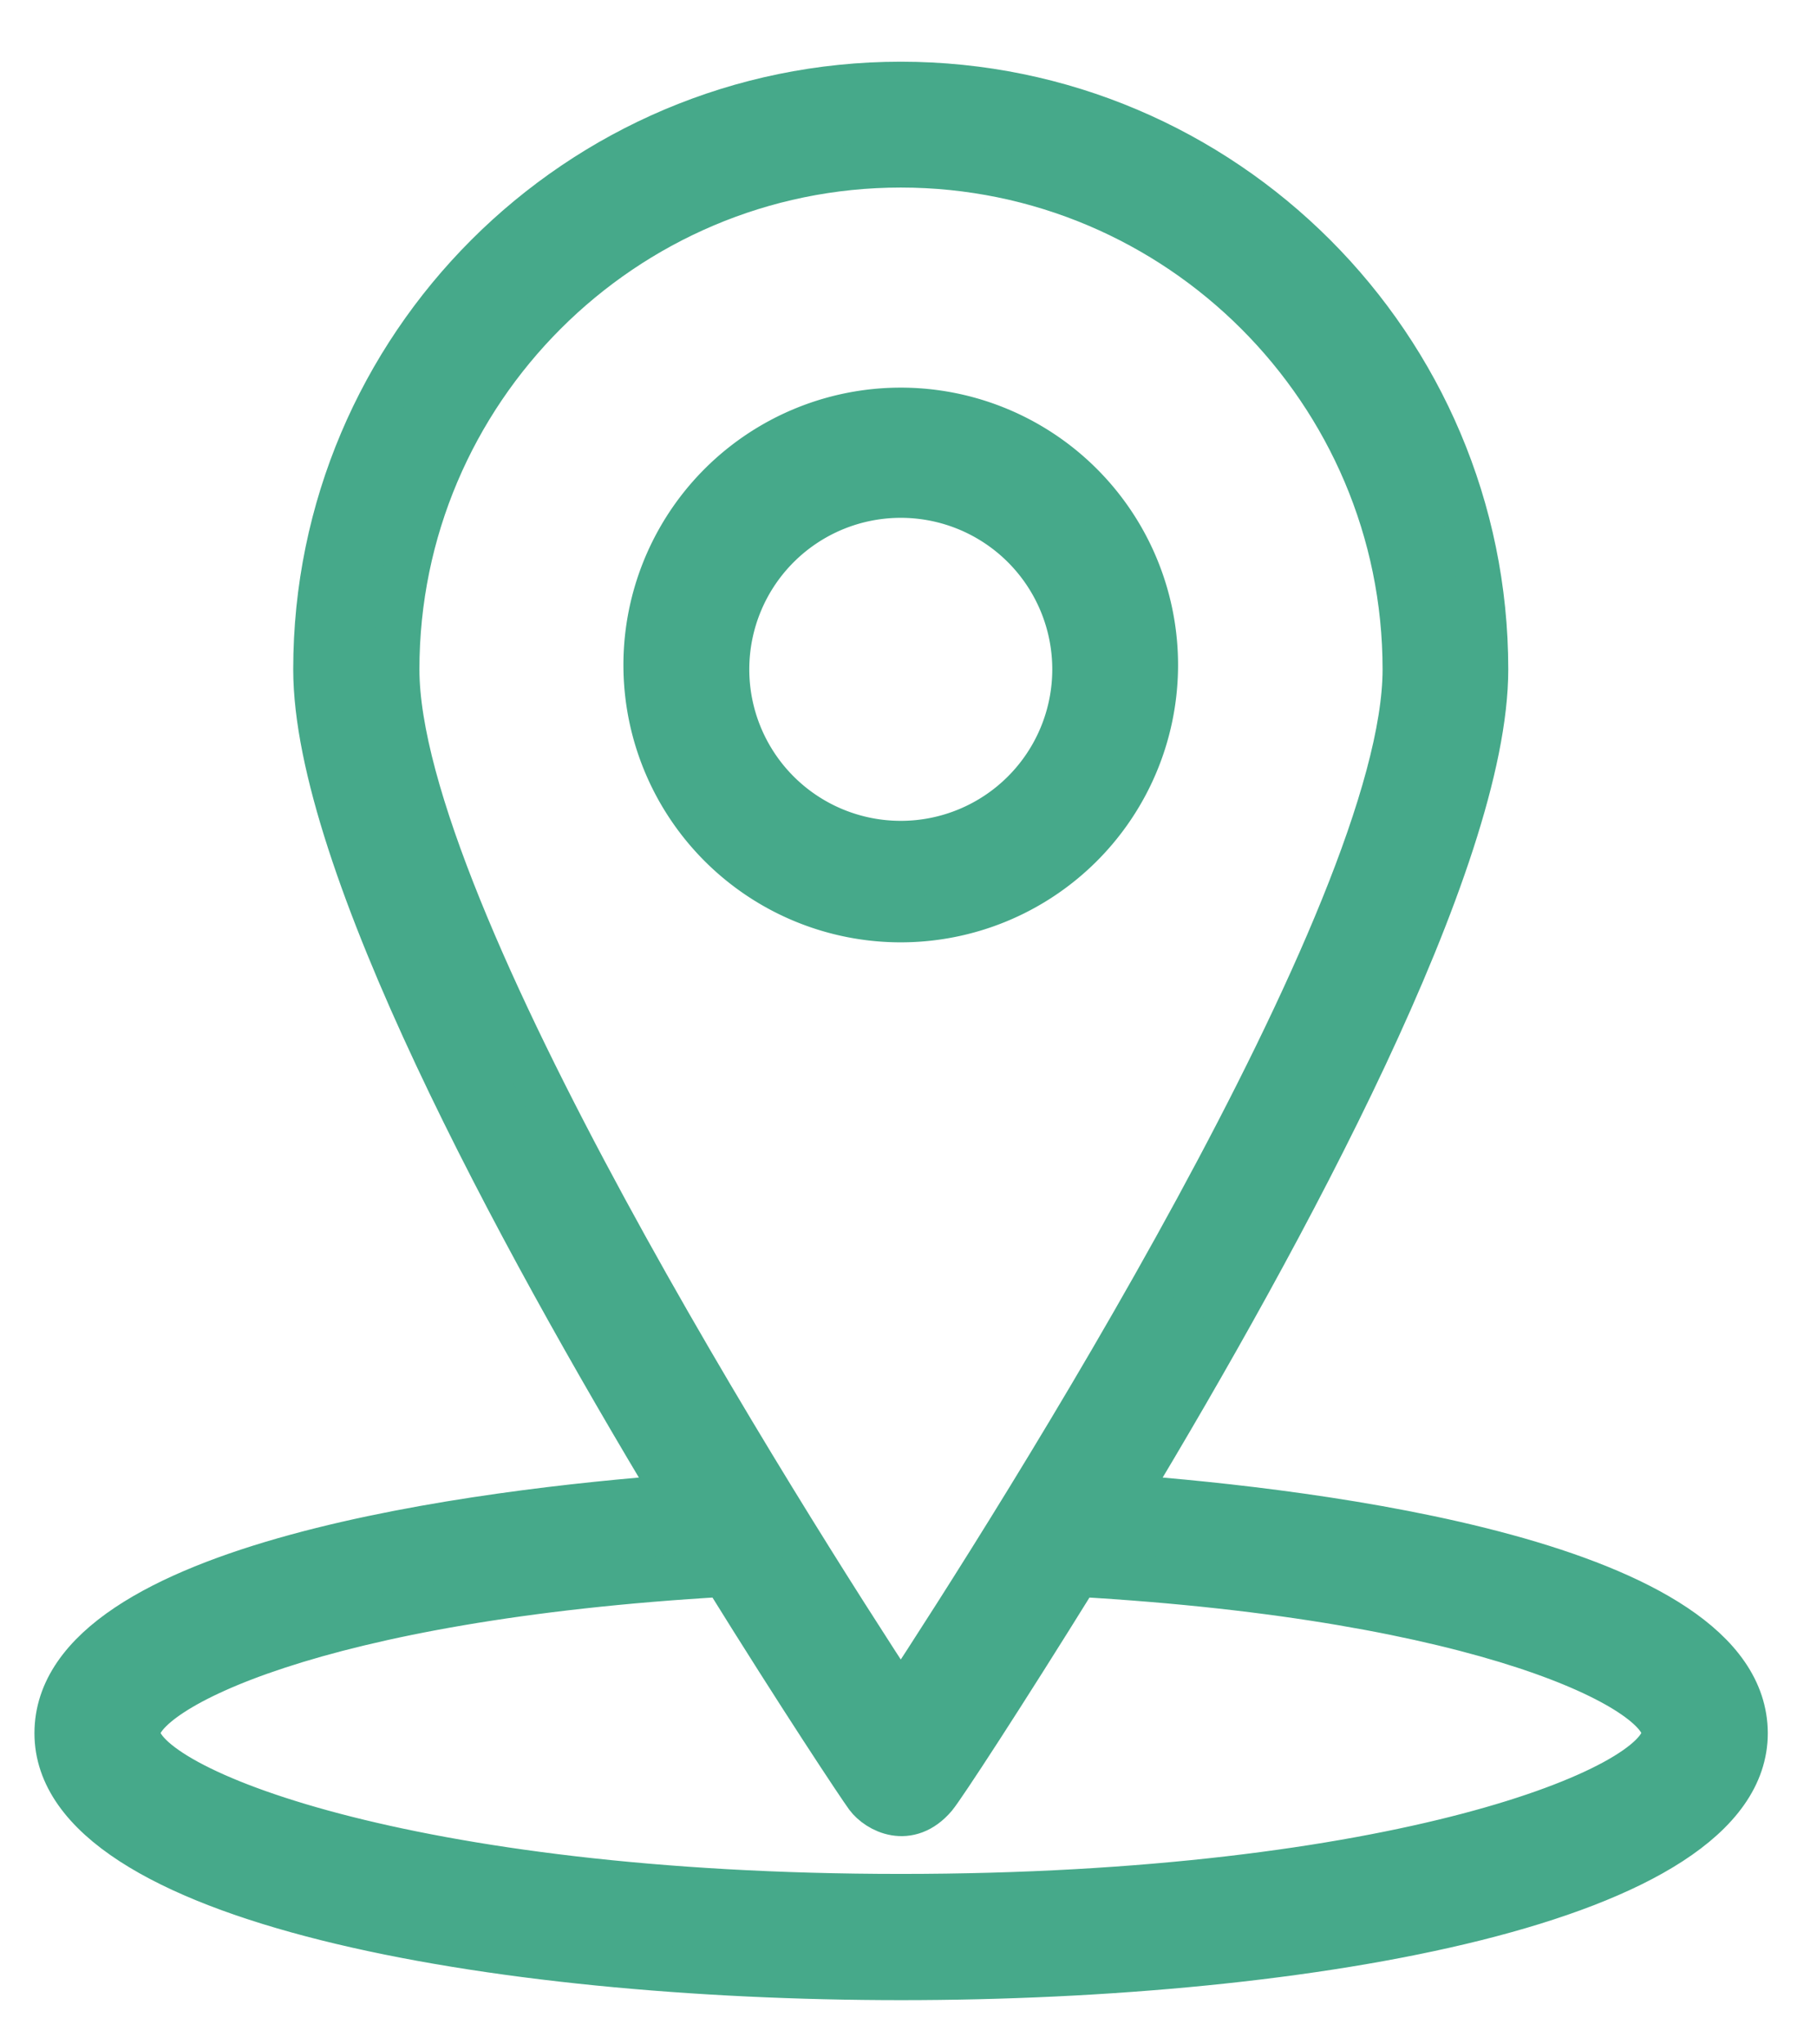 <svg xmlns="http://www.w3.org/2000/svg" width="24" height="27" viewBox="0 0 24 27">
    <g fill="#46A98A" fill-rule="nonzero" stroke="#46A98A" stroke-width=".6">
        <path d="M14.852 19.774c2.106-3.495 4.77-8.408 4.77-10.934 0-4.26-3.464-7.725-7.724-7.725S4.173 4.58 4.173 8.84c0 2.525 2.664 7.438 4.771 10.934-2.5.188-8.189.867-8.189 3.117 0 2.215 5.776 3.225 11.148 3.225 5.367 0 11.147-1.01 11.147-3.225-.004-2.25-5.698-2.929-8.198-3.117zM5.24 8.84c0-3.674 2.99-6.663 6.658-6.663 3.673 0 6.664 2.989 6.664 6.663 0 3.209-5.112 11.26-6.664 13.627C10.347 20.1 5.24 12.049 5.24 8.84zm6.658 16.209c-6.525 0-10.082-1.429-10.082-2.163 0-.566 2.347-1.786 7.755-2.097 1.016 1.638 1.786 2.795 1.888 2.934.138.184.541.402.883 0 .107-.128.872-1.296 1.888-2.934 5.408.311 7.755 1.525 7.755 2.097-.006.739-3.561 2.163-10.087 2.163z"/>
        <path d="M15.26 8.84a3.363 3.363 0 1 0-6.725.001 3.363 3.363 0 0 0 6.725-.001zm-5.663 0a2.3 2.3 0 1 1 4.602 0 2.3 2.3 0 0 1-4.602 0z"/>
    </g>
</svg>

